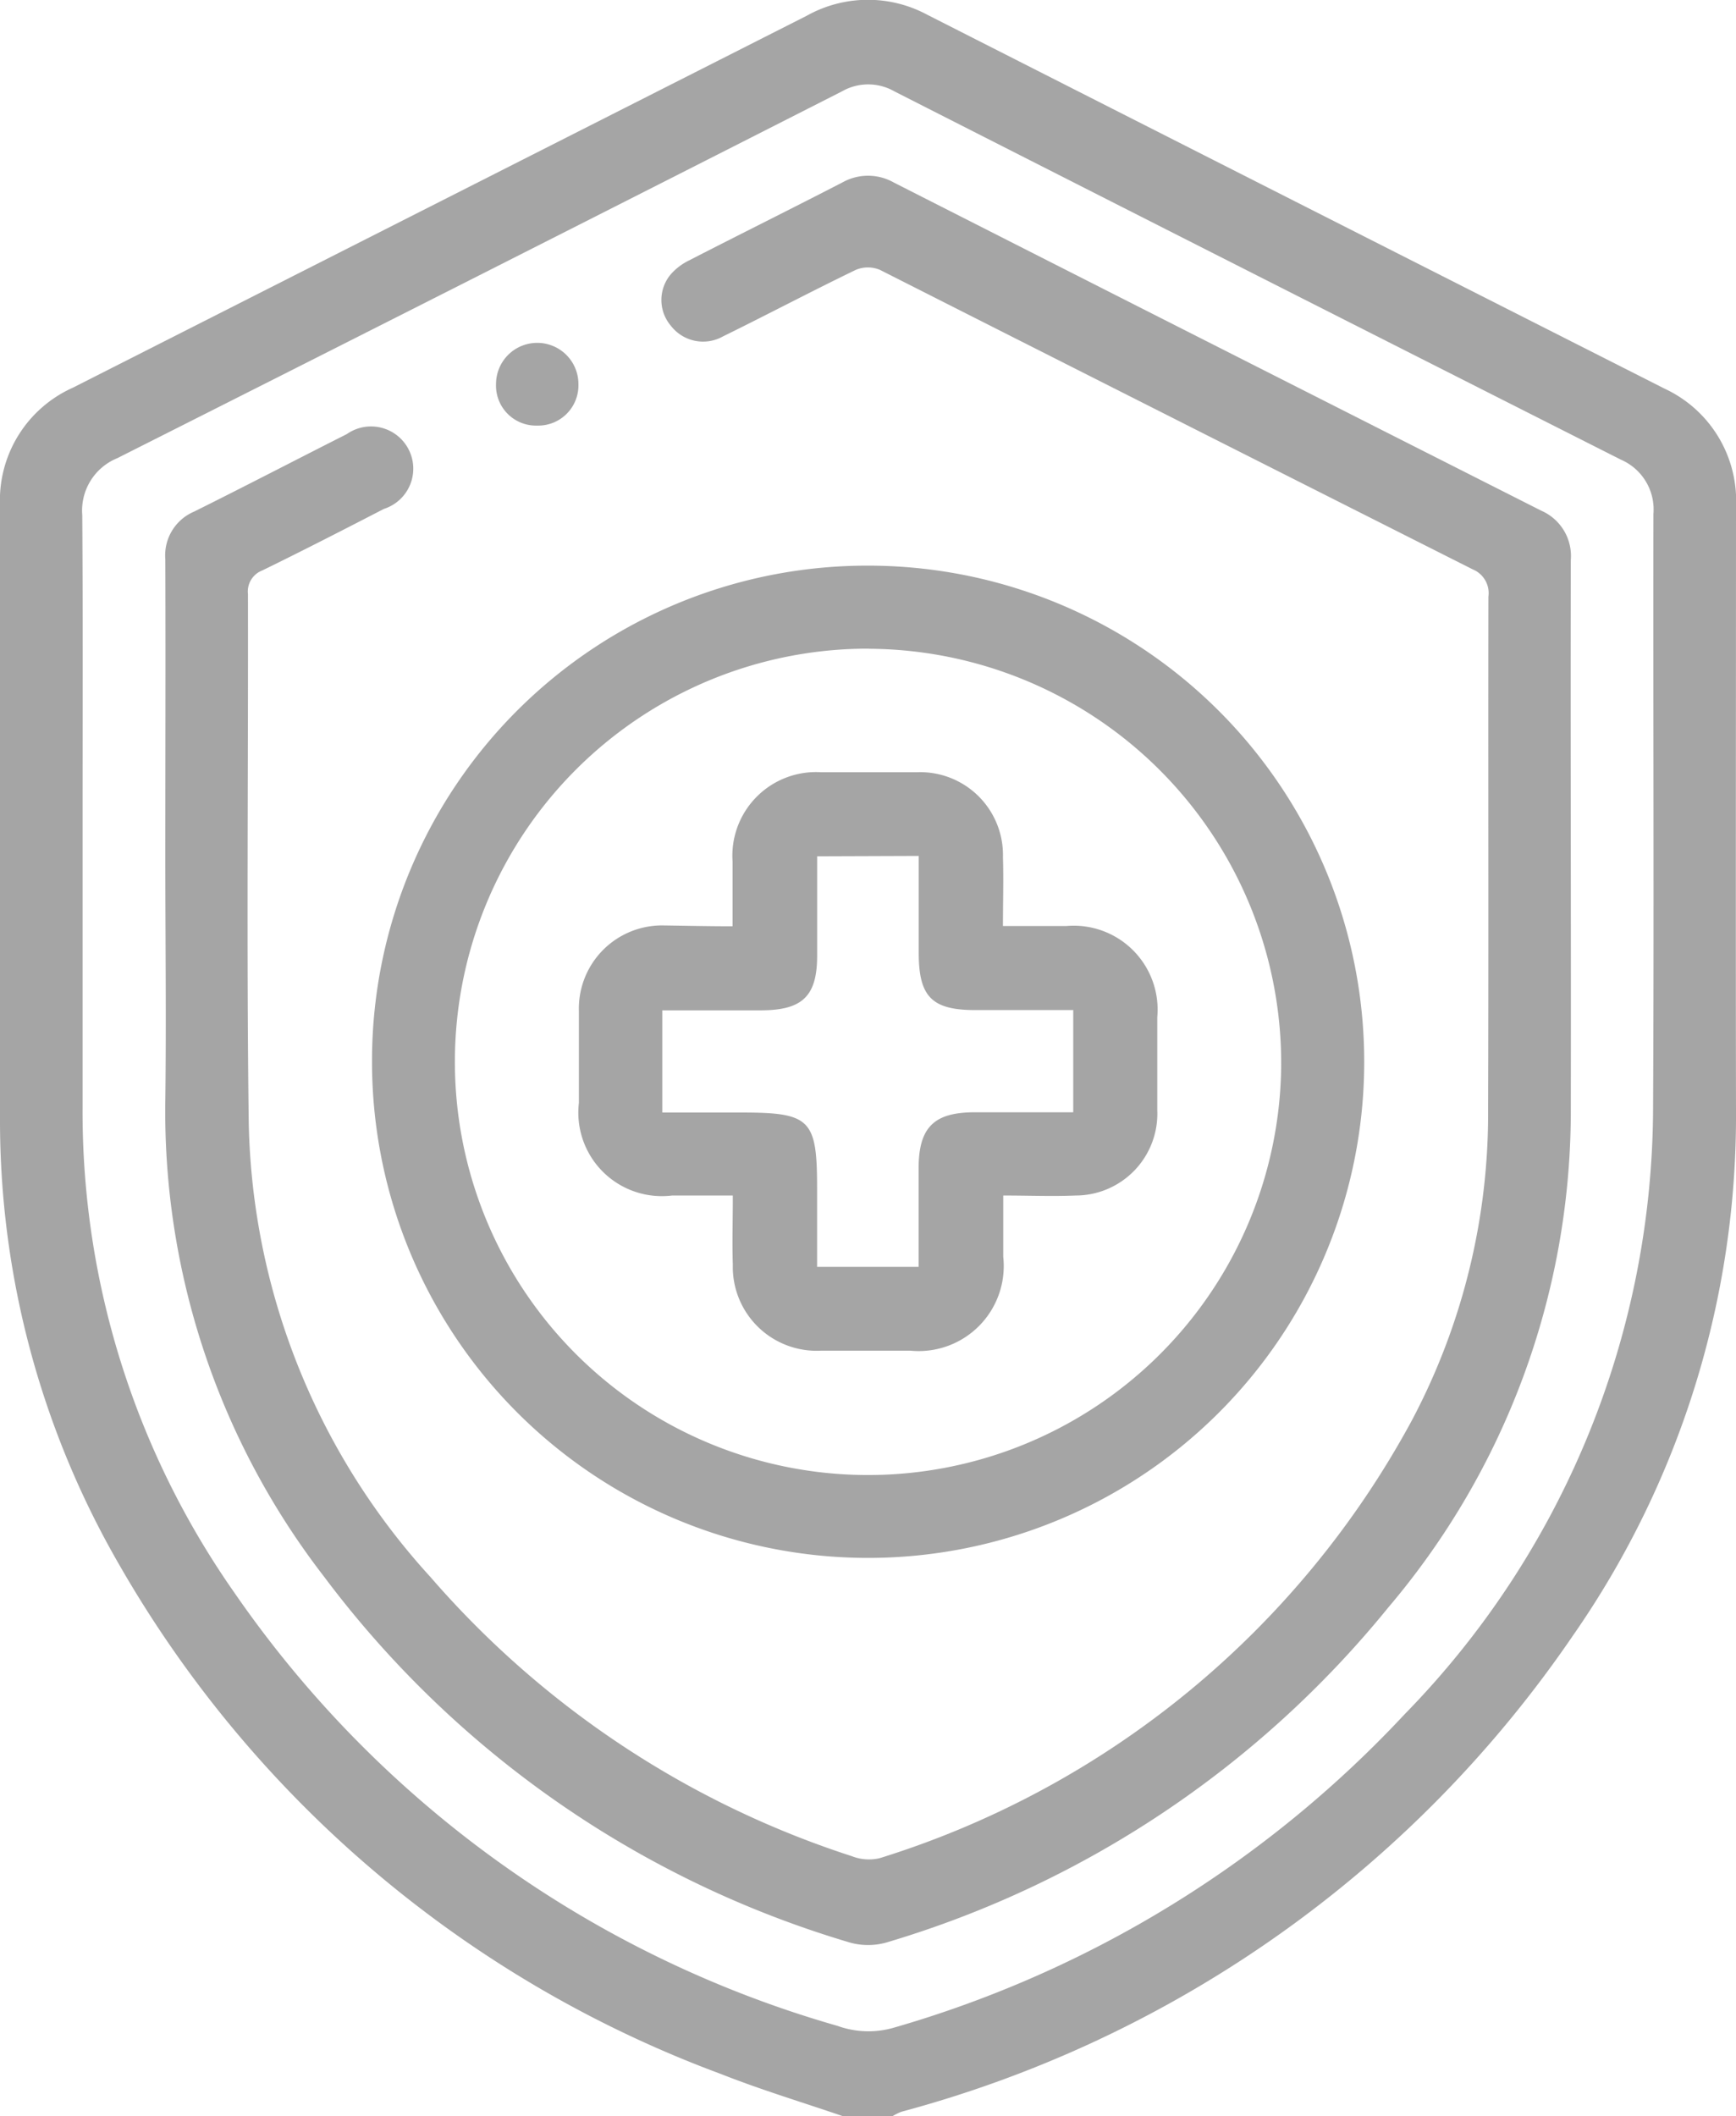 <svg id="Group_12055" data-name="Group 12055" xmlns="http://www.w3.org/2000/svg" width="28.572" height="34.828" viewBox="0 0 28.572 34.828">
  <path id="Path_19" data-name="Path 19" d="M15.956,704.387c-.67-.23-1.349-.434-2.007-.694a19.041,19.041,0,0,1-9.929-8.42,14.6,14.6,0,0,1-1.941-7.3q0-5.05,0-10.1a2.03,2.03,0,0,1,1.2-1.934q6.04-3.062,12.08-6.122a2.062,2.062,0,0,1,1.982-.015q6.065,3.08,12.134,6.153a2.036,2.036,0,0,1,1.176,1.95c0,3.31-.006,6.62,0,9.93a14.961,14.961,0,0,1-2.689,8.649,19.48,19.48,0,0,1-11.045,7.828.912.912,0,0,0-.145.071ZM3.438,683.175h0q0,2.312,0,4.625a13.782,13.782,0,0,0,2.5,7.972,18.107,18.107,0,0,0,9.927,7.128,1.5,1.5,0,0,0,.922.03,18.5,18.5,0,0,0,8.409-5.158,14.33,14.33,0,0,0,4.09-9.927c.017-3.276,0-6.552.006-9.828a.893.893,0,0,0-.535-.893Q22.773,674.1,16.8,671.063a.869.869,0,0,0-.864,0Q9.976,674.092,4.008,677.1a.93.93,0,0,0-.575.937C3.445,679.752,3.438,681.464,3.438,683.175Z" transform="translate(-2.079 -669.559)" fill="#a5a5a5"/>
  <path id="Path_20" data-name="Path 20" d="M31.978,712.693c0-1.633.006-3.265,0-4.9a.781.781,0,0,1,.475-.783c.841-.418,1.674-.852,2.512-1.275a.695.695,0,1,1,.611,1.231c-.664.343-1.328.684-2,1.012a.372.372,0,0,0-.238.391c.006,2.9-.025,5.805.013,8.707a11.415,11.415,0,0,0,2.992,7.47,15.479,15.479,0,0,0,6.938,4.594.767.767,0,0,0,.456.031,15.025,15.025,0,0,0,8.755-7.2,10.784,10.784,0,0,0,1.257-5.125c.009-2.812,0-5.623.005-8.435a.422.422,0,0,0-.257-.449q-4.88-2.46-9.756-4.929a.51.51,0,0,0-.4,0c-.733.354-1.453.735-2.184,1.094a.669.669,0,0,1-.857-.173.655.655,0,0,1-.006-.845.948.948,0,0,1,.292-.226c.846-.435,1.7-.858,2.542-1.293a.862.862,0,0,1,.842.006q5.326,2.705,10.655,5.4a.813.813,0,0,1,.485.813c-.007,3.05.006,6.1,0,9.149a12.623,12.623,0,0,1-3,8.083,16.789,16.789,0,0,1-8.233,5.509,1.112,1.112,0,0,1-.625.012,16.744,16.744,0,0,1-8.664-6.027,12.511,12.511,0,0,1-2.61-7.842C31.995,715.369,31.978,714.031,31.978,712.693Z" transform="translate(-29.257 -698.591)" fill="#a5a5a5"/>
  <path id="Path_21" data-name="Path 21" d="M77.624,772a8.165,8.165,0,1,1-8.17,8.118A8.15,8.15,0,0,1,77.624,772Zm.008,1.366a6.8,6.8,0,1,0,6.785,6.9A6.821,6.821,0,0,0,77.632,773.368Z" transform="translate(-63.331 -762.691)" fill="#a5a5a5"/>
  <path id="Path_22" data-name="Path 22" d="M92.59,733.055a.658.658,0,0,1-.676-.686.678.678,0,0,1,1.356.005A.662.662,0,0,1,92.59,733.055Z" transform="translate(-83.75 -726.051)" fill="#a5a5a5"/>
  <path id="Path_23" data-name="Path 23" d="M109.386,811.921c0-.388,0-.726,0-1.065a1.377,1.377,0,0,1,1.462-1.47c.521,0,1.042,0,1.563,0a1.363,1.363,0,0,1,1.425,1.4c.012.36,0,.721,0,1.131.369,0,.7,0,1.04,0a1.381,1.381,0,0,1,1.5,1.5c0,.51,0,1.019,0,1.529a1.347,1.347,0,0,1-1.346,1.406c-.382.016-.766,0-1.189,0,0,.359,0,.684,0,1.008a1.4,1.4,0,0,1-1.532,1.545c-.487,0-.974,0-1.461,0a1.38,1.38,0,0,1-1.458-1.412c-.012-.361,0-.722,0-1.141-.355,0-.679,0-1,0a1.375,1.375,0,0,1-1.533-1.527c0-.5,0-1,0-1.5a1.369,1.369,0,0,1,1.376-1.418C108.6,811.912,108.97,811.921,109.386,811.921Zm1.392-1.152c0,.571,0,1.1,0,1.635,0,.662-.238.895-.906.9-.542,0-1.084,0-1.643,0v1.682h1.3c1.137,0,1.248.11,1.248,1.24v1.3h1.671c0-.555,0-1.086,0-1.617,0-.676.249-.925.918-.927.54,0,1.08,0,1.627,0V813.3H113.38c-.713,0-.929-.219-.93-.937,0-.528,0-1.057,0-1.6Z" transform="translate(-97.329 -796.677)" fill="#a5a5a5"/>
</svg>
